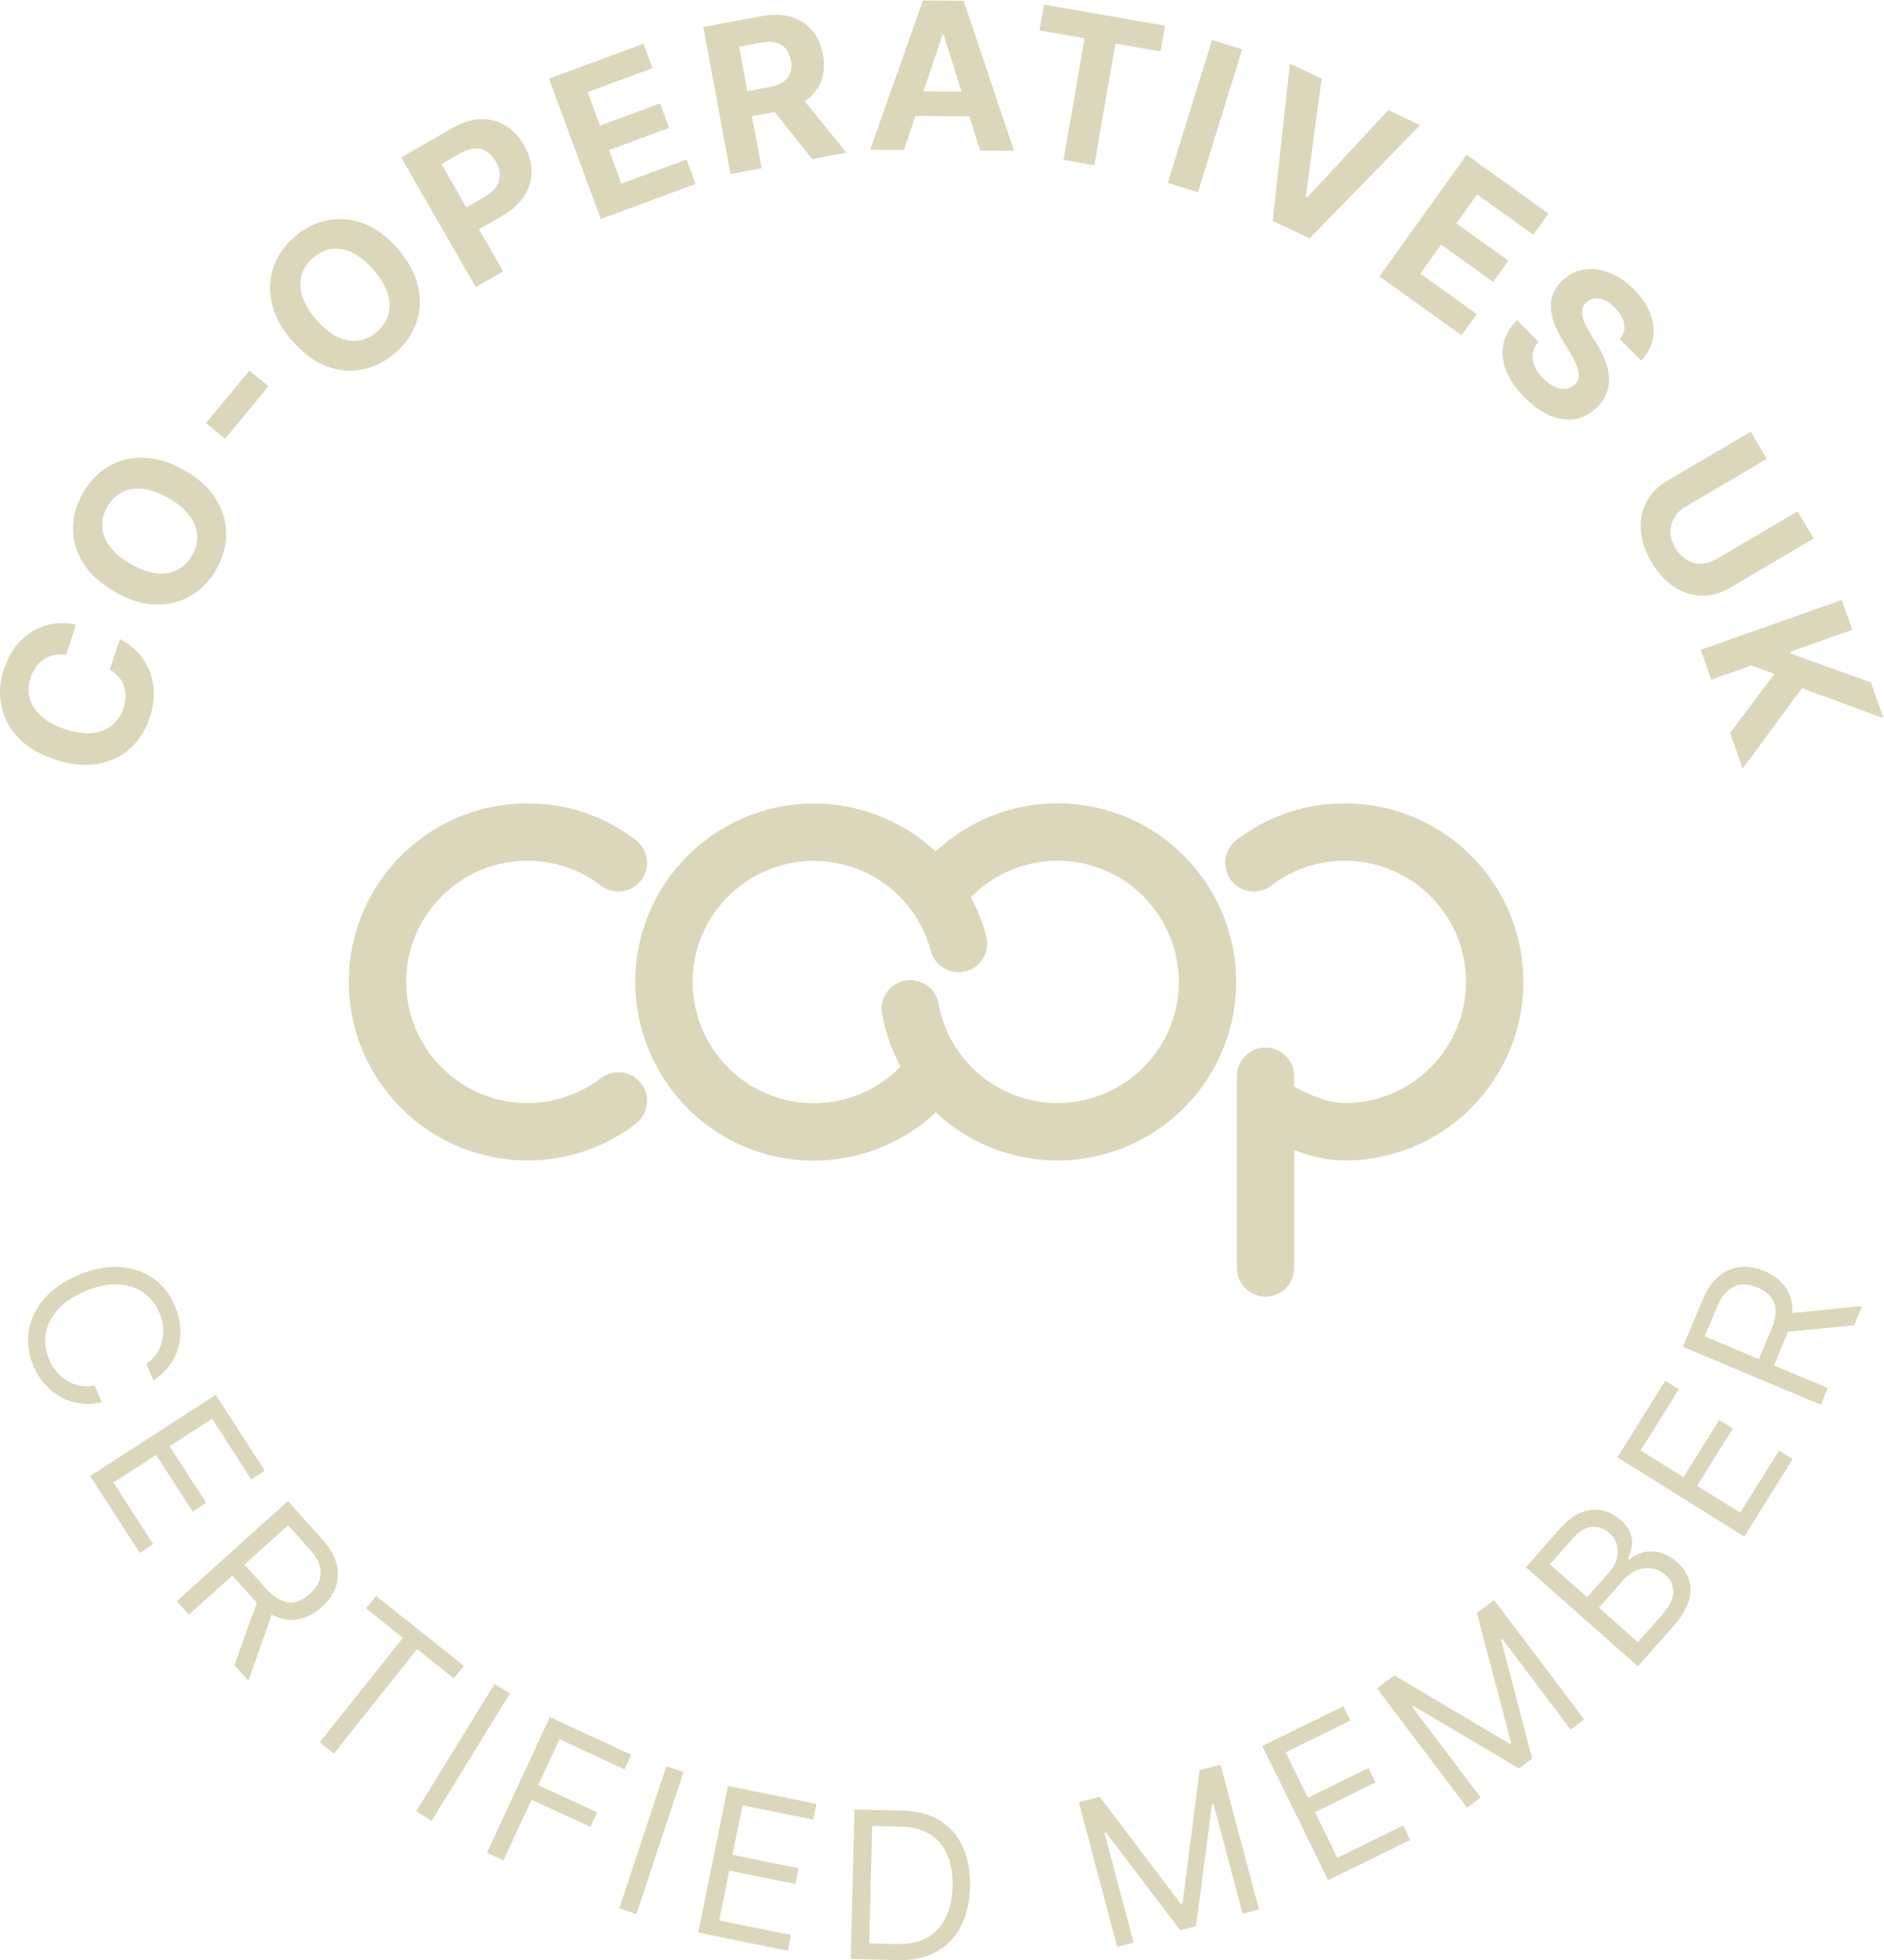 <?xml version="1.0" encoding="UTF-8" standalone="no"?>
<svg
   xmlns:dc="http://purl.org/dc/elements/1.1/"
   xmlns:cc="http://creativecommons.org/ns#"
   xmlns:rdf="http://www.w3.org/1999/02/22-rdf-syntax-ns#"
   xmlns:svg="http://www.w3.org/2000/svg"
   xmlns="http://www.w3.org/2000/svg"
   viewBox="0 0 363.227 377.787"
   height="377.787"
   width="363.227"
   xml:space="preserve"
   id="svg2"
   version="1.1"><defs
     id="defs6" /><g
     transform="matrix(1.333,0,0,-1.333,0,377.787)"
     id="g10"><g
       transform="scale(0.1)"
       id="g12"><path
         id="path14"
         style="fill:#dcd7ba;fill-opacity:1;fill-rule:nonzero;stroke:none"
         d="m 147.137,806.68 -10.184,24.129 c -7.488,-1.457 -14.609,-1.547 -21.387,-0.25 -6.781,1.312 -13.031,3.73 -18.75,7.242 -5.731,3.48 -10.781,7.918 -15.172,13.25 -4.391,5.328 -7.98,11.308 -10.77,17.918 -5.082,12.082 -6.641,24.269 -4.672,36.613 1.98,12.328 7.691,23.887 17.152,34.629 9.449,10.75 22.8,19.777 40.05,27.059 17.258,7.269 33.039,10.531 47.34,9.82 14.301,-0.738 26.551,-4.692 36.77,-11.899 10.218,-7.191 17.871,-16.82 22.961,-28.882 2.796,-6.629 4.57,-13.348 5.32,-20.227 0.758,-6.871 0.387,-13.562 -1.094,-20.113 -1.469,-6.547 -4.09,-12.699 -7.859,-18.438 -3.75,-5.761 -8.809,-10.832 -15.149,-15.172 l 10.18,-24.148 c 9.48,6.148 17.219,13.309 23.211,21.488 5.98,8.192 10.269,17.02 12.879,26.531 2.601,9.489 3.488,19.301 2.68,29.391 -0.821,10.078 -3.34,20.16 -7.598,30.211 -7.172,17 -17.692,30.359 -31.582,40.109 -13.891,9.707 -30.09,15.149 -48.602,16.289 -18.519,1.12 -38.289,-2.75 -59.297,-11.621 -21.023,-8.867 -37.589,-20.32 -49.703,-34.371 -12.109,-14.047 -19.508,-29.437 -22.25,-46.187 -2.719,-16.731 -0.488,-33.59 6.68,-50.602 4.242,-10.058 9.691,-18.89 16.352,-26.519 6.649,-7.629 14.301,-13.809 22.922,-18.59 8.617,-4.781 17.969,-7.84 28.028,-9.258 10.07,-1.41 20.59,-0.871 31.543,1.598" /><path
         id="path16"
         style="fill:#dcd7ba;fill-opacity:1;fill-rule:nonzero;stroke:none"
         d="m 278.77,648.48 19.507,12.641 -52.968,81.949 61.398,39.68 56.641,-87.66 19.511,12.621 -70.863,109.641 -181.668,-117.411 71.77,-111.062 19.511,12.609 -57.562,89.071 61.75,39.902 52.973,-81.981" /><path
         id="path18"
         style="fill:#dcd7ba;fill-opacity:1;fill-rule:nonzero;stroke:none"
         d="m 461.563,548.34 c -2.641,-6.719 -7.18,-13 -13.629,-18.789 -6.442,-5.789 -13.043,-9.602 -19.813,-11.379 -6.777,-1.781 -13.789,-1.172 -21.039,1.808 -7.238,3.02 -14.73,8.809 -22.449,17.391 l -31.09,34.551 63.117,56.797 30.801,-34.219 c 7.832,-8.691 12.793,-16.879 14.91,-24.531 2.109,-7.668 1.84,-14.867 -0.808,-21.629 m 23.738,-9.309 c 3.953,10.551 4.441,21.801 1.441,33.699 -2.988,11.891 -10.129,24.122 -21.429,36.668 L 416.41,663.73 255.621,519.031 l 17.52,-19.461 62.812,56.52 31.66,-35.192 c 1.258,-1.398 2.539,-2.566 3.809,-3.867 l -32.418,-90.633 20.34,-22.617 33.617,96.02 c 2.832,-1.582 5.672,-2.903 8.512,-3.969 11.371,-4.262 22.461,-5.031 33.269,-2.312 10.821,2.73 20.961,8.351 30.442,16.871 9.457,8.531 16.179,18.078 20.117,28.64" /><path
         id="path20"
         style="fill:#dcd7ba;fill-opacity:1;fill-rule:nonzero;stroke:none"
         d="m 656.398,407.352 14.481,18.179 -126.902,101.071 -14.469,-18.172 53.199,-42.391 -120.301,-151 20.492,-16.32 120.309,151 53.191,-42.367" /><path
         id="path22"
         style="fill:#dcd7ba;fill-opacity:1;fill-rule:nonzero;stroke:none"
         d="m 715.27,399.371 -113.36,-184.23 22.309,-13.719 113.351,184.219 -22.3,13.73" /><path
         id="path24"
         style="fill:#dcd7ba;fill-opacity:1;fill-rule:nonzero;stroke:none"
         d="m 809.223,319.41 93.929,-43.48 9.77,21.101 -117.723,54.481 -90.859,-196.301 23.769,-11 40.641,87.801 85.121,-39.403 9.762,21.082 -85.121,39.399 30.711,66.32" /><path
         id="path26"
         style="fill:#dcd7ba;fill-opacity:1;fill-rule:nonzero;stroke:none"
         d="m 895.688,74.961 24.859,-8.23 68.058,205.321 -24.859,8.238 -68.058,-205.328" /><path
         id="path28"
         style="fill:#dcd7ba;fill-opacity:1;fill-rule:nonzero;stroke:none"
         d="m 1009.91,39.859 129.6,-26.27 4.62,22.77 -103.93,21.07 14.61,72.05 95.66,-19.39 4.61,22.769 -95.65,19.403 14.53,71.617 102.27,-20.738 4.62,22.781 -127.95,25.949 -42.99,-212.012" /><path
         id="path30"
         style="fill:#dcd7ba;fill-opacity:1;fill-rule:nonzero;stroke:none"
         d="m 1367.81,61.34 c -6.09,-12.578 -15.1,-22.191 -27.03,-28.801 -11.93,-6.598 -26.84,-9.668 -44.71,-9.219 l -38.86,0.969 4.29,169.793 41.8,-1.043 c 16.9,-0.418 30.92,-4.187 42.09,-11.258 11.16,-7.09 19.44,-17.011 24.82,-29.781 5.38,-12.789 7.86,-27.91 7.41,-45.359 -0.44,-17.602 -3.71,-32.692 -9.81,-45.301 m -8.7,140.601 c -14.71,8.989 -32.56,13.758 -53.53,14.278 l -69.69,1.761 -5.44,-216.25 66.72,-1.68 C 1319.13,-0.5 1337.89,3.371 1353.47,11.68 c 15.55,8.301 27.56,20.469 35.99,36.48 8.44,16.02 12.94,35.309 13.5,57.852 0.56,22.359 -2.92,41.699 -10.47,57.98 -7.56,16.297 -18.69,28.938 -33.38,37.949" /><path
         id="path32"
         style="fill:#dcd7ba;fill-opacity:1;fill-rule:nonzero;stroke:none"
         d="m 1735.11,274.59 -24.93,-192.43 -2.45,-0.648 -117.17,154.668 -30.22,-8.039 55.56,-209.051 23.69,6.281 -42.21,158.848 2.04,0.519 107.54,-141.469 22.87,6.082 23.12,176.199 2.04,0.551 42.21,-158.852 23.68,6.309 -55.56,209.043 -30.21,-8.012" /><path
         id="path34"
         style="fill:#dcd7ba;fill-opacity:1;fill-rule:nonzero;stroke:none"
         d="m 1934.27,147.969 -32.39,65.972 87.62,43.008 -10.23,20.86 -87.62,-42.989 -32.2,65.621 93.67,45.969 -10.23,20.86 -117.2,-57.508 95.3,-194.192 118.72,58.25 -10.25,20.86 -95.19,-46.711" /><path
         id="path36"
         style="fill:#dcd7ba;fill-opacity:1;fill-rule:nonzero;stroke:none"
         d="m 2136.01,501.93 49.44,-187.61 -2.02,-1.531 -166.81,99.07 -24.97,-18.839 130.27,-172.68 19.57,14.762 -98.98,131.207 1.69,1.273 152.94,-90.512 18.89,14.262 -45.01,171.898 1.68,1.282 98.98,-131.192 19.57,14.762 -130.29,172.68 -24.95,-18.832" /><path
         id="path38"
         style="fill:#dcd7ba;fill-opacity:1;fill-rule:nonzero;stroke:none"
         d="m 2403.33,498.781 -34.42,-38.941 -56.35,49.82 35.26,39.891 c 6.25,7.058 13.08,11.918 20.47,14.597 7.39,2.692 14.65,3.352 21.8,2.024 7.14,-1.32 13.45,-4.43 18.94,-9.262 7.12,-6.301 10.79,-14.359 10.99,-24.191 0.21,-9.809 -5.36,-21.117 -16.69,-33.938 m -161.67,73.551 32.74,37.039 c 9.51,10.77 18.96,16.41 28.32,16.961 9.38,0.566 17.62,-2.32 24.75,-8.602 5.69,-5.039 9.4,-10.832 11.13,-17.39 1.73,-6.551 1.63,-13.25 -0.27,-20.07 -1.9,-6.829 -5.45,-13.188 -10.68,-19.11 l -32.17,-36.398 z m 183.88,3.238 c -8.54,7.559 -17.27,12.262 -26.16,14.11 -8.9,1.84 -17.14,1.652 -24.74,-0.539 -7.59,-2.231 -13.74,-5.68 -18.44,-10.352 l -1.59,1.391 c 2.84,5.769 4.7,11.8 5.59,18.121 0.88,6.308 0.14,12.699 -2.22,19.168 -2.38,6.461 -7.04,12.769 -14.01,18.941 -7.91,6.988 -16.72,11.582 -26.39,13.738 -9.69,2.184 -19.71,1.313 -30.08,-2.597 -10.35,-3.91 -20.53,-11.5 -30.51,-22.789 l -50.08,-56.66 162.05,-143.27 51.77,58.559 c 11.29,12.781 18.55,24.82 21.8,36.148 3.25,11.313 3.26,21.691 0.03,31.109 -3.23,9.434 -8.9,17.75 -17.02,24.922" /><path
         id="path40"
         style="fill:#dcd7ba;fill-opacity:1;fill-rule:nonzero;stroke:none"
         d="m 2516.94,646.949 -62.34,38.961 51.7,82.77 -19.7,12.32 -51.72,-82.781 -61.98,38.722 55.29,88.508 -19.71,12.313 -69.17,-110.723 183.47,-114.598 70.05,112.161 -19.7,12.296 -56.19,-89.949" /><path
         id="path42"
         style="fill:#dcd7ba;fill-opacity:1;fill-rule:nonzero;stroke:none"
         d="m 2561.87,911.922 -18.01,-42.852 -78.28,32.899 17.84,42.461 c 4.53,10.761 9.81,18.761 15.84,23.922 6.04,5.168 12.66,8.007 19.9,8.488 7.22,0.469 14.83,-0.949 22.81,-4.32 7.99,-3.348 14.24,-7.719 18.74,-13.079 4.5,-5.382 6.94,-11.98 7.31,-19.812 0.37,-7.828 -1.67,-17.078 -6.15,-27.707 m 30.41,32.937 c -0.99,12.102 -5.02,22.461 -12.1,31.082 -7.06,8.618 -16.47,15.399 -28.23,20.348 -11.75,4.921 -23.23,6.931 -34.48,6.001 -11.22,-0.93 -21.6,-5.278 -31.08,-13.071 -9.49,-7.758 -17.52,-19.43 -24.07,-35.008 l -28.31,-67.391 199.42,-83.808 10.15,24.16 -77.9,32.738 18.33,43.61 c 0.74,1.75 1.25,3.402 1.89,5.101 l 95.81,9.289 11.79,28.059 -101.19,-10.489 c 0.22,3.231 0.21,6.36 -0.03,9.379" /><path
         id="path44"
         style="fill:#dcd7ba;fill-opacity:1;fill-rule:nonzero;stroke:none"
         d="m 140.625,1729.5 c 18.461,3.12 34.223,10.5 47.281,22.14 13.071,11.67 22.641,26.66 28.719,44.96 4.352,13.17 6.27,25.65 5.77,37.43 -0.508,11.77 -2.938,22.59 -7.27,32.45 -4.34,9.86 -10.109,18.48 -17.34,25.89 -7.23,7.39 -15.371,13.24 -24.418,17.49 l -14.762,-43.84 c 5.161,-2.83 9.442,-6.22 12.86,-10.21 3.43,-4 6,-8.42 7.672,-13.29 1.711,-4.86 2.488,-10.04 2.379,-15.53 -0.121,-5.48 -1.149,-11.13 -3.059,-16.95 -3.441,-10.38 -9.012,-18.64 -16.691,-24.85 -7.7,-6.21 -17.258,-9.85 -28.68,-10.92 -11.41,-1.07 -24.422,0.81 -39.051,5.65 -14.258,4.74 -25.641,10.92 -34.199,18.58 -8.551,7.66 -14.141,16.29 -16.781,25.93 -2.629,9.61 -2.188,19.75 1.352,30.37 1.949,5.88 4.59,11.07 7.93,15.56 3.34,4.5 7.238,8.17 11.66,11 4.418,2.84 9.27,4.75 14.539,5.74 5.262,1.01 10.859,0.97 16.82,-0.12 l 14.55,43.93 c -12.351,2.52 -23.98,2.85 -34.851,0.91 -10.867,-1.91 -20.801,-5.76 -29.809,-11.52 -9,-5.77 -16.84,-13.21 -23.582,-22.29 -6.727,-9.1 -12.047,-19.58 -16,-31.48 -5.969,-18.05 -7.219,-35.66 -3.758,-52.84 3.469,-17.16 11.66,-32.57 24.57,-46.19 12.91,-13.63 30.578,-24.15 52.969,-31.57 22.321,-7.42 42.711,-9.55 61.18,-6.43" /><path
         id="path46"
         style="fill:#dcd7ba;fill-opacity:1;fill-rule:nonzero;stroke:none"
         d="m 155.148,2101.36 c 5.52,9.59 12.661,16.61 21.469,21.06 8.793,4.45 18.883,6.03 30.25,4.76 11.352,-1.29 23.66,-5.73 36.91,-13.33 13.274,-7.59 23.301,-15.98 30.141,-25.14 6.84,-9.15 10.582,-18.67 11.172,-28.5 0.621,-9.85 -1.832,-19.57 -7.34,-29.14 -5.492,-9.6 -12.633,-16.62 -21.441,-21.09 -8.809,-4.43 -18.891,-6.02 -30.25,-4.74 -11.348,1.28 -23.668,5.71 -36.93,13.32 -13.25,7.6 -23.301,15.99 -30.121,25.13 -6.86,9.16 -10.578,18.67 -11.199,28.52 -0.59,9.85 1.851,19.56 7.339,29.15 m 10.93,-123.02 c 20.391,-11.7 39.981,-17.83 58.75,-18.36 18.77,-0.54 35.75,3.66 50.922,12.57 15.168,8.91 27.539,21.71 37.109,38.38 9.489,16.56 14.27,33.63 14.352,51.26 0.066,17.6 -4.863,34.39 -14.773,50.34 -9.95,15.96 -25.129,29.83 -45.59,41.55 -20.469,11.72 -40.09,17.84 -58.887,18.35 -18.773,0.5 -35.742,-3.72 -50.91,-12.69 -15.172,-8.95 -27.492,-21.72 -36.981,-38.27 -9.57,-16.66 -14.382,-33.79 -14.429,-51.37 -0.071,-17.59 4.867,-34.35 14.828,-50.28 9.941,-15.91 25.148,-29.76 45.609,-41.48" /><path
         id="path48"
         style="fill:#dcd7ba;fill-opacity:1;fill-rule:nonzero;stroke:none"
         d="m 388.301,2275.58 -27.492,22.78 -62.911,-76.01 27.512,-22.77 62.891,76" /><path
         id="path50"
         style="fill:#dcd7ba;fill-opacity:1;fill-rule:nonzero;stroke:none"
         d="m 436.188,2436.3 c 2.707,9.49 8.25,17.84 16.636,25.03 8.371,7.24 17.442,11.48 27.223,12.74 9.777,1.28 19.82,-0.59 30.098,-5.57 10.3,-4.99 20.429,-13.27 30.402,-24.83 9.98,-11.6 16.668,-22.83 20.078,-33.74 3.391,-10.93 3.75,-21.12 1.043,-30.6 -2.711,-9.49 -8.242,-17.84 -16.613,-25.06 -8.379,-7.2 -17.45,-11.45 -27.239,-12.73 -9.781,-1.26 -19.808,0.6 -30.109,5.59 -10.289,4.98 -20.41,13.25 -30.402,24.85 -9.957,11.56 -16.637,22.81 -20.047,33.72 -3.41,10.91 -3.762,21.12 -1.07,30.6 m -14,-94.6 c 15.359,-17.82 31.796,-30.1 49.296,-36.84 17.543,-6.74 34.934,-8.46 52.211,-5.09 17.27,3.37 33.192,11.31 47.75,23.86 14.473,12.45 24.653,26.98 30.582,43.55 5.938,16.59 6.879,34.05 2.828,52.42 -4.058,18.34 -13.789,36.44 -29.167,54.32 -15.411,17.87 -31.883,30.16 -49.43,36.9 -17.563,6.72 -34.961,8.37 -52.242,4.97 -17.27,-3.41 -33.141,-11.34 -47.61,-23.79 -14.57,-12.55 -24.801,-27.12 -30.699,-43.67 -5.902,-16.56 -6.801,-34 -2.73,-52.33 4.089,-18.32 13.82,-36.44 29.211,-54.3" /><path
         id="path52"
         style="fill:#dcd7ba;fill-opacity:1;fill-rule:nonzero;stroke:none"
         d="m 665.27,2612.23 c 7.699,4.41 14.789,6.77 21.281,7.06 6.5,0.28 12.32,-1.2 17.48,-4.46 5.168,-3.23 9.539,-7.99 13.11,-14.21 3.539,-6.16 5.437,-12.33 5.687,-18.48 0.262,-6.14 -1.359,-11.97 -4.797,-17.49 -3.453,-5.52 -8.992,-10.47 -16.621,-14.86 l -26.922,-15.48 -35.957,62.55 z m 62.449,-170.49 -34.957,60.81 33.316,19.15 c 14.41,8.29 25.172,18.01 32.281,29.15 7.11,11.16 10.621,23.04 10.5,35.66 -0.089,12.62 -3.718,25.14 -10.89,37.6 -7.149,12.45 -16.11,21.93 -26.879,28.46 -10.781,6.5 -22.738,9.61 -35.852,9.24 -13.109,-0.35 -26.789,-4.62 -41.008,-12.8 l -73.992,-42.54 107.832,-187.53 39.649,22.8" /><path
         id="path54"
         style="fill:#dcd7ba;fill-opacity:1;fill-rule:nonzero;stroke:none"
         d="m 1006.05,2568.11 -13.07,35.37 -94.23,-34.79 -17.891,48.45 86.813,32.05 -13.082,35.36 -86.789,-32.05 -17.86,48.37 93.829,34.64 -13.071,35.38 -136.73,-50.5 74.953,-202.93 137.128,50.65" /><path
         id="path56"
         style="fill:#dcd7ba;fill-opacity:1;fill-rule:nonzero;stroke:none"
         d="m 1099.32,2772.28 c 8.66,1.61 16.08,1.66 22.26,0.2 6.17,-1.48 11.12,-4.37 14.81,-8.7 3.7,-4.32 6.21,-10.04 7.52,-17.09 1.28,-6.99 0.99,-13.11 -0.95,-18.34 -1.95,-5.21 -5.54,-9.53 -10.78,-12.93 -5.24,-3.41 -12.16,-5.89 -20.73,-7.5 l -30.55,-5.65 -11.92,64.4 z m 2.22,-181.55 -13.95,75.4 32.83,6.06 54.24,-67.94 49.65,9.2 -60.49,74.34 c 0.61,0.41 1.3,0.75 1.88,1.17 10.53,7.54 17.89,16.93 22.11,28.21 4.23,11.26 5.03,23.96 2.43,38.09 -2.61,14.04 -7.87,25.75 -15.78,35.04 -7.92,9.32 -18.1,15.78 -30.55,19.4 -12.45,3.6 -26.71,3.92 -42.77,0.94 l -83.92,-15.53 39.35,-212.72 44.97,8.34" /><path
         id="path58"
         style="fill:#dcd7ba;fill-opacity:1;fill-rule:nonzero;stroke:none"
         d="m 1364.75,2783.71 25.96,-82.06 -54.9,0.41 27.25,81.66 z m -40.82,-117.27 78.1,-0.57 15.64,-49.45 49.02,-0.37 -72.95,216.87 -58.93,0.45 -76.3,-215.75 49.01,-0.37 16.41,49.19" /><path
         id="path60"
         style="fill:#dcd7ba;fill-opacity:1;fill-rule:nonzero;stroke:none"
         d="m 1538.19,2602.89 44.53,-7.71 30.57,175.96 65.26,-11.32 6.43,37.14 -175.03,30.4 -6.44,-37.15 65.24,-11.34 -30.56,-175.98" /><path
         id="path62"
         style="fill:#dcd7ba;fill-opacity:1;fill-rule:nonzero;stroke:none"
         d="m 1796.61,2762.72 -43.68,13.55 -64.03,-206.64 43.69,-13.52 64.02,206.61" /><path
         id="path64"
         style="fill:#dcd7ba;fill-opacity:1;fill-rule:nonzero;stroke:none"
         d="m 2053.85,2653.23 -45.85,21.64 -117.51,-126.29 -1.82,0.87 22.85,170.94 -45.94,21.68 -24.79,-227.5 53.32,-25.16 159.74,163.82" /><path
         id="path66"
         style="fill:#dcd7ba;fill-opacity:1;fill-rule:nonzero;stroke:none"
         d="m 2113.93,2349.31 21.97,30.63 -81.61,58.54 30.09,41.97 75.19,-53.93 21.99,30.64 -75.18,53.94 30.02,41.88 81.29,-58.29 21.97,30.61 -118.43,84.97 -126.1,-175.77 118.8,-85.19" /><path
         id="path68"
         style="fill:#dcd7ba;fill-opacity:1;fill-rule:nonzero;stroke:none"
         d="m 2271.1,2323.46 c 4.21,-6.92 7.42,-13.14 9.61,-18.64 2.22,-5.53 3.14,-10.46 2.8,-14.82 -0.33,-4.35 -2.23,-8.23 -5.68,-11.65 -3.68,-3.7 -8.08,-5.81 -13.15,-6.39 -5.09,-0.59 -10.45,0.37 -16.1,2.85 -5.63,2.48 -11.2,6.47 -16.65,11.96 -5.56,5.58 -9.67,11.46 -12.33,17.59 -2.68,6.12 -3.61,12.19 -2.79,18.23 0.81,6.02 3.62,11.76 8.41,17.23 l -31.2,31.38 c -10.79,-11.22 -17.37,-23.09 -19.75,-35.63 -2.38,-12.56 -0.91,-25.29 4.41,-38.24 5.31,-12.91 14.13,-25.59 26.43,-37.96 12.41,-12.5 24.9,-21.29 37.5,-26.42 12.57,-5.11 24.63,-6.61 36.2,-4.51 11.55,2.11 22.05,7.8 31.49,17.08 6.35,6.41 10.85,13.21 13.55,20.39 2.68,7.18 3.82,14.64 3.39,22.36 -0.42,7.71 -2.18,15.62 -5.24,23.69 -3.07,8.07 -7.16,16.21 -12.32,24.39 l -10.4,17.05 c -2.58,4.1 -4.8,8.15 -6.65,12.16 -1.86,4.02 -3.16,7.89 -3.93,11.6 -0.75,3.71 -0.74,7.22 0.04,10.52 0.79,3.31 2.59,6.28 5.44,8.91 3.3,3.28 7.19,5.26 11.71,5.9 4.5,0.66 9.31,-0.09 14.4,-2.28 5.1,-2.18 10.29,-5.92 15.54,-11.21 7.75,-7.79 12.2,-15.63 13.37,-23.49 1.17,-7.87 -0.97,-15.12 -6.41,-21.7 l 30.9,-31.11 c 9,9.23 14.6,19.67 16.83,31.32 2.22,11.64 1.04,23.66 -3.51,36.04 -4.57,12.39 -12.52,24.28 -23.83,35.68 -11.12,11.18 -23,19.23 -35.64,24.14 -12.63,4.93 -24.9,6.43 -36.82,4.56 -11.96,-1.88 -22.52,-7.46 -31.78,-16.74 -11.38,-11.23 -16.7,-23.9 -15.94,-38.05 0.76,-14.13 5.99,-29.25 15.69,-45.3 l 12.41,-20.89" /><path
         id="path70"
         style="fill:#dcd7ba;fill-opacity:1;fill-rule:nonzero;stroke:none"
         d="m 2373.18,2067.11 c 1.14,-14.93 6.26,-30.14 15.35,-45.62 9.08,-15.42 19.85,-27.25 32.35,-35.5 12.49,-8.26 25.73,-12.63 39.74,-13.1 14,-0.46 27.79,3.29 41.39,11.29 l 121.1,71.21 -23.18,39.42 -117.73,-69.22 c -7.12,-4.16 -14.34,-6.33 -21.71,-6.45 -7.35,-0.12 -14.28,1.73 -20.78,5.55 -6.5,3.83 -11.99,9.56 -16.49,17.2 -4.45,7.59 -6.79,15.16 -6.97,22.72 -0.21,7.57 1.53,14.53 5.21,20.92 3.69,6.36 9.09,11.64 16.18,15.82 l 117.73,69.22 -23.17,39.42 -121.1,-71.2 c -13.6,-7.99 -23.61,-18.22 -30.01,-30.65 -6.42,-12.42 -9.06,-26.11 -7.91,-41.03" /><path
         id="path72"
         style="fill:#dcd7ba;fill-opacity:1;fill-rule:nonzero;stroke:none"
         d="m 2475.07,1851.43 57.96,20.48 33.39,-12.06 -64.13,-85.5 18.24,-51.58 85.58,116.37 118.06,-43.41 -18.26,51.66 -115.86,41.64 -0.95,2.7 89.93,31.75 -15.25,43.15 -203.96,-72.08 15.25,-43.12" /><path
         id="path74"
         style="fill:#dcd7ba;fill-opacity:1;fill-rule:nonzero;stroke:none"
         d="m 1700.4,1374.78 c -21.99,-94.07 -116.43,-152.77 -210.36,-130.99 -68.14,15.91 -120.21,70.54 -132.6,139.19 -4.09,22.56 -25.72,37.6 -48.22,33.45 -22.59,-4.09 -37.56,-25.68 -33.48,-48.23 4.94,-27.18 14.06,-52.81 26.66,-76.27 -42.39,-43.48 -104.95,-62.31 -165.17,-48.34 -94.05,21.94 -152.726,116.33 -130.89,210.42 18.88,80.76 91.08,135.43 170.64,135.43 13.08,0 26.45,-1.48 39.73,-4.62 63.32,-14.75 112.95,-62.89 129.55,-125.53 5.86,-22.19 28.67,-35.39 50.74,-29.53 22.16,5.87 35.38,28.6 29.5,50.76 -5.25,19.8 -12.74,38.67 -22.21,56.24 42.77,43.82 105.17,62.26 165.12,48.3 94.11,-21.97 152.87,-116.32 130.99,-210.28 m 80.79,-18.87 c 32.29,138.52 -54.23,277.59 -192.89,309.95 -84.67,19.79 -172.45,-4.31 -235.04,-62.91 -32.41,30.25 -72.7,52.18 -117.69,62.69 -138.58,32.34 -277.687,-54.14 -310.058,-192.83 -32.239,-138.67 54.261,-277.76 192.878,-310.08 19.45,-4.5 39.08,-6.71 58.55,-6.71 65.32,0 128.57,24.85 176.5,69.69 32.4,-30.23 72.65,-52.27 117.75,-62.75 138.6,-32.21 277.65,54.33 310,192.95" /><path
         id="path76"
         style="fill:#dcd7ba;fill-opacity:1;fill-rule:nonzero;stroke:none"
         d="m 762.648,1589.58 h 0.25 c 31.442,-0.03 62.211,-8.45 89.059,-24.39 0.352,-0.21 0.68,-0.43 1.063,-0.6 5.527,-3.35 10.878,-7.02 16.07,-10.99 18.148,-13.88 44.219,-10.46 58.187,7.72 13.942,18.19 10.481,44.23 -7.711,58.16 -45.257,34.7 -99.347,53.03 -156.507,53.11 h -0.09 -0.129 -0.211 c -142.371,0 -258.141,-115.76 -258.141,-258.12 v -0.04 c 0,-142.36 115.77,-258.13 258.141,-258.13 h 0.211 0.078 c 0.051,0.01 0.109,0.01 0.141,0 57.16,0.06 111.25,18.44 156.507,53.1 18.192,13.92 21.653,39.99 7.711,58.19 -13.968,18.17 -40.039,21.64 -58.187,7.7 -5.192,-3.96 -10.543,-7.65 -16.07,-10.96 -0.383,-0.22 -0.711,-0.39 -1.063,-0.6 -26.848,-15.92 -57.617,-24.39 -89.059,-24.44 -0.058,0.03 -0.109,0.03 -0.121,0 -0.05,0.03 -0.129,0.03 -0.148,0 -96.57,0 -175.152,78.58 -175.16,175.15 0.008,96.59 78.59,175.14 175.179,175.14" /><path
         id="path78"
         style="fill:#dcd7ba;fill-opacity:1;fill-rule:nonzero;stroke:none"
         d="m 1830.43,1319.48 c -22.94,0 -41.5,-18.6 -41.5,-41.5 v -277.07 c 0,-22.898 18.56,-41.488 41.5,-41.488 22.91,0 41.49,18.59 41.49,41.488 v 170.41 c 22.81,-8.92 47.34,-15.01 73.29,-15.01 142.32,0 258.13,115.81 258.13,258.18 0,142.35 -115.81,258.11 -258.13,258.11 -57.32,0 -111.6,-18.36 -156.93,-53.1 -18.19,-13.93 -21.64,-39.97 -7.7,-58.16 13.93,-18.19 39.97,-21.67 58.18,-7.69 30.71,23.52 67.54,35.94 106.45,35.94 96.57,0 175.14,-78.54 175.14,-175.1 0,-96.61 -78.57,-175.19 -175.14,-175.19 -24.27,0 -49.25,10.58 -73.29,23.78 v 14.9 c 0,22.9 -18.58,41.5 -41.49,41.5" /></g></g></svg>
